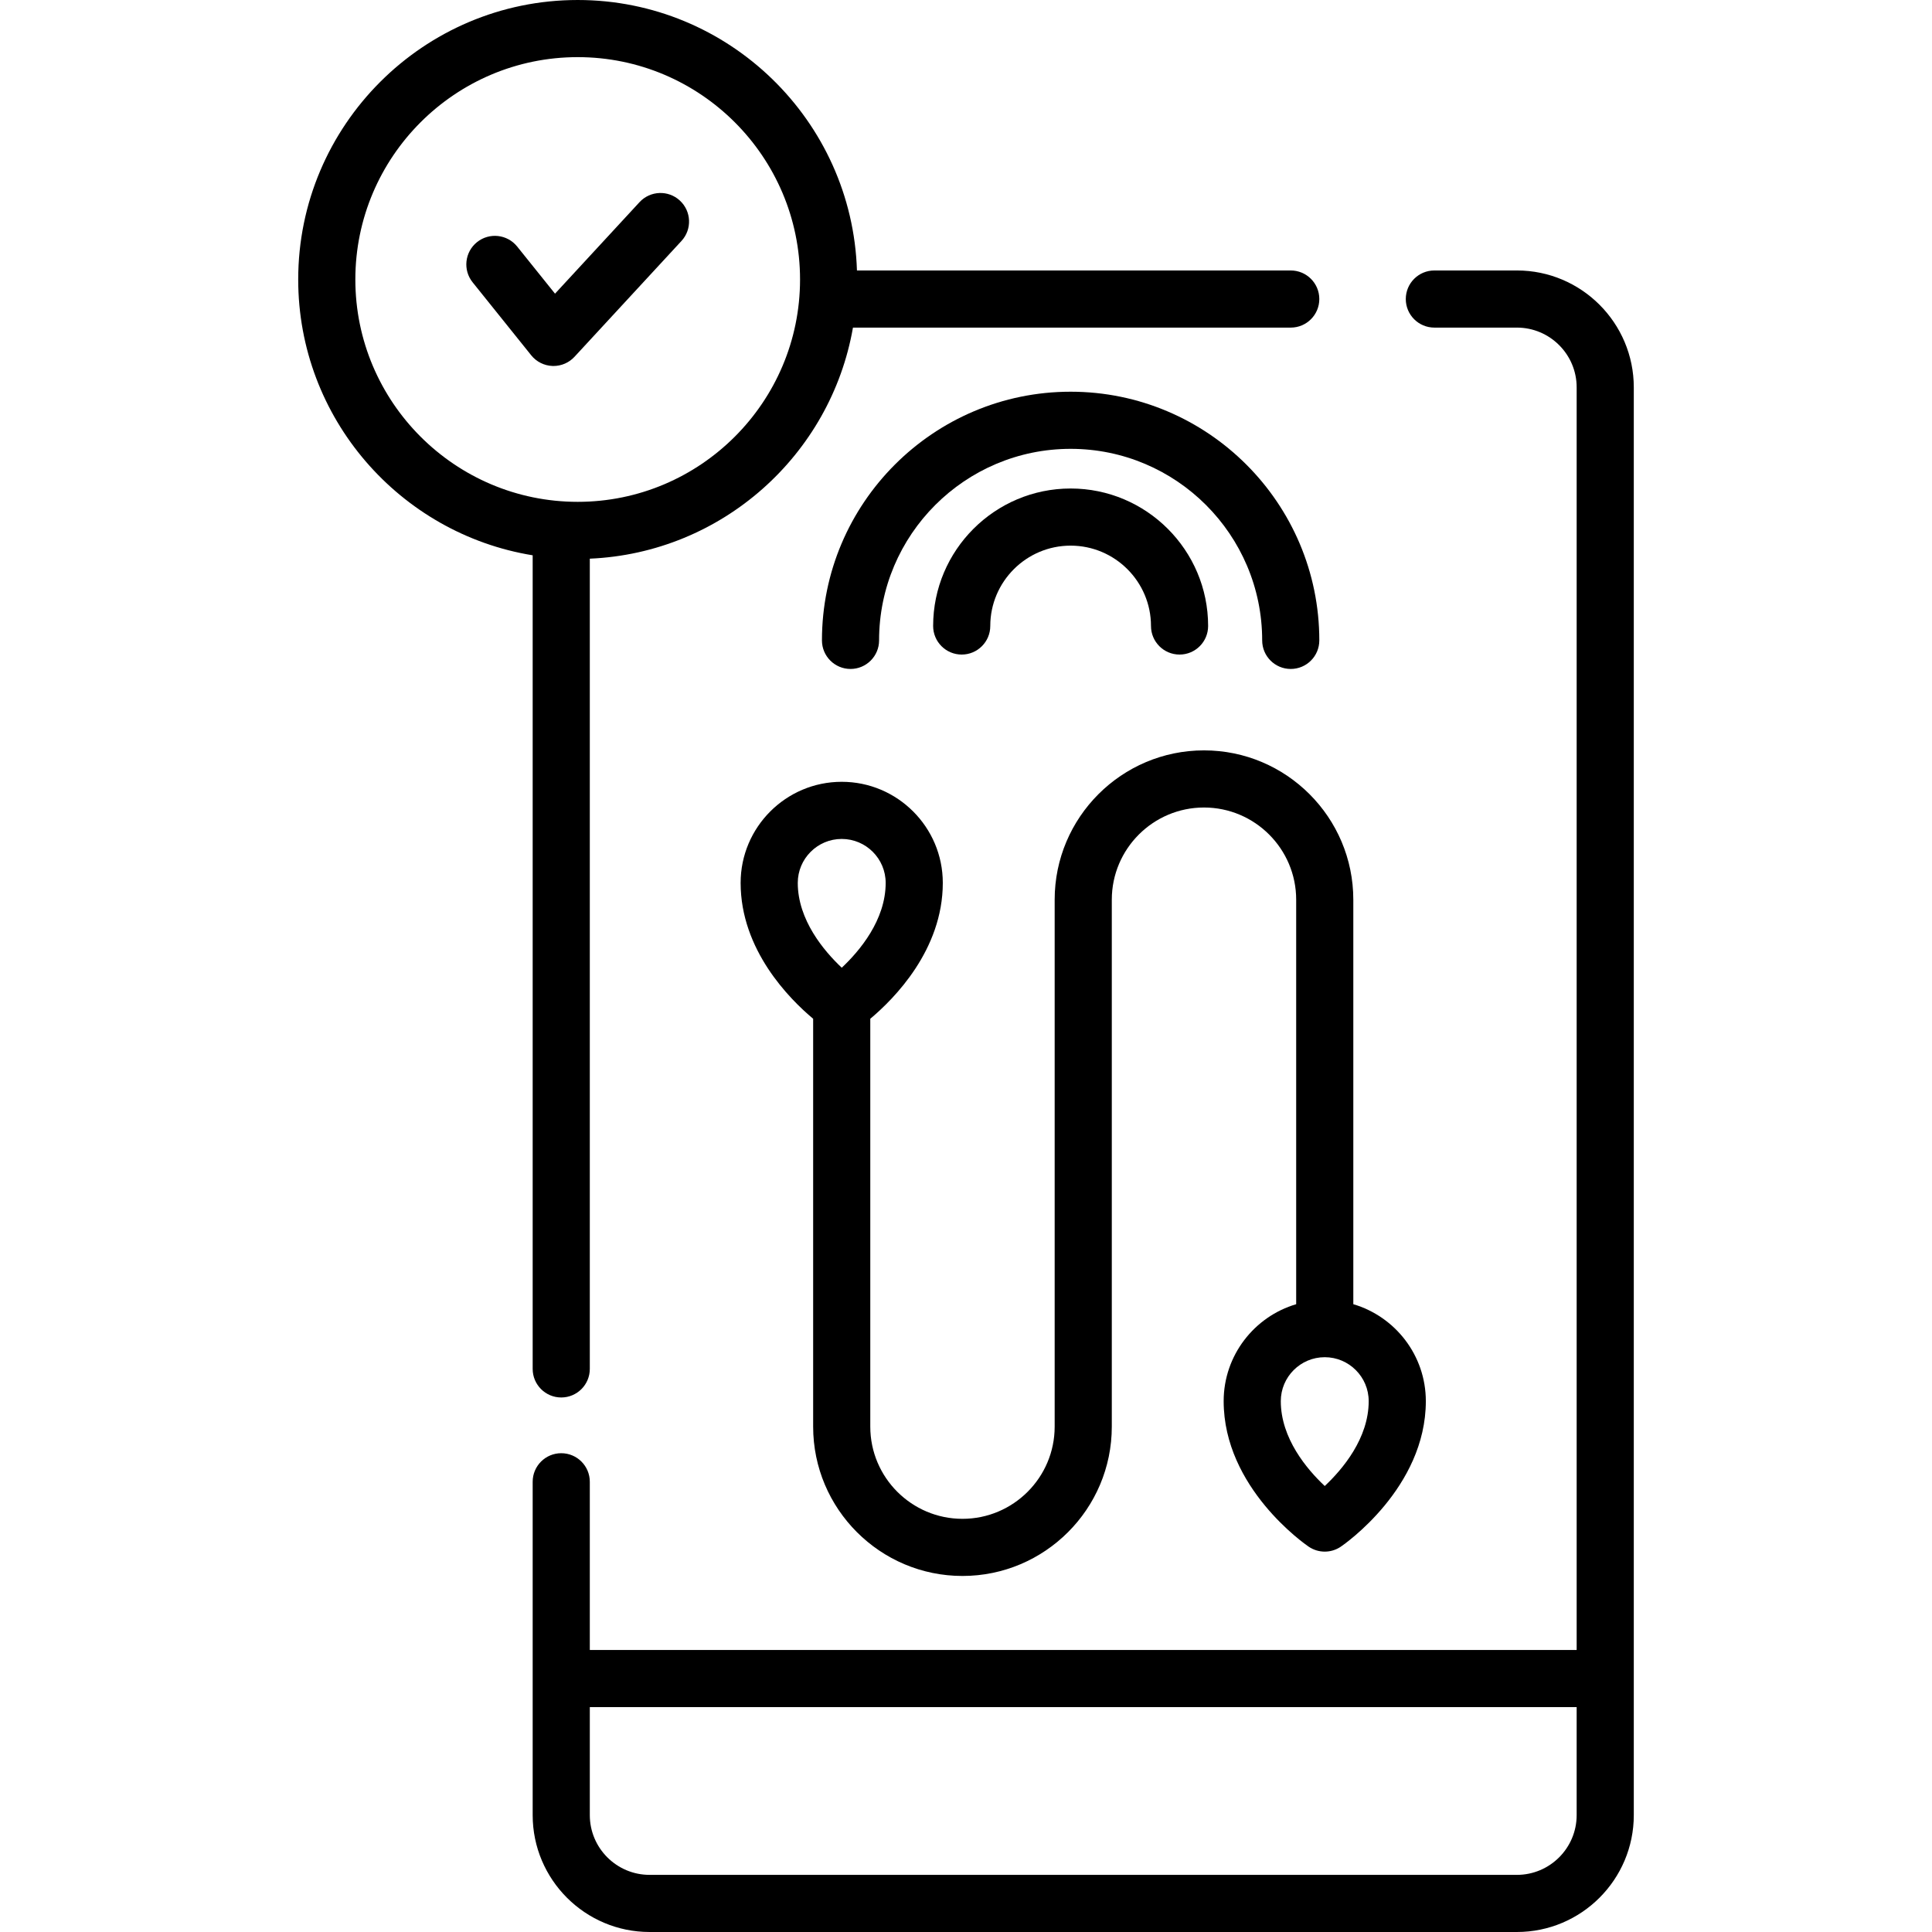 <svg id="Capa_1" enable-background="new 0 0 507.224 507.224" height="512" viewBox="0 0 507.224 507.224" width="512" xmlns="http://www.w3.org/2000/svg"><path d="m139.847 359.39c0 4.142 3.358 7.5 7.5 7.5s7.5-3.358 7.5-7.5v-212.718c34.725-1.489 63.256-27.222 69.086-60.664h114.937c4.143 0 7.5-3.358 7.5-7.5s-3.357-7.5-7.5-7.5h-113.887c-1.257-39.366-33.65-71.008-73.316-71.008-40.46 0-73.376 32.917-73.376 73.376 0 36.436 26.698 66.74 61.556 72.411zm-46.556-286.014c0-32.188 26.187-58.376 58.376-58.376s58.376 26.188 58.376 58.376-26.188 58.376-58.376 58.376-58.376-26.187-58.376-58.376z"/><path d="m398.247 71.008h-21.674c-4.143 0-7.5 3.358-7.5 7.5s3.357 7.5 7.5 7.5h21.674c8.649 0 15.687 7.037 15.687 15.687v331.492h-259.087v-44.164c0-4.142-3.358-7.5-7.5-7.5s-7.5 3.358-7.5 7.5v51.664 35.85c0 16.921 13.766 30.687 30.687 30.687h227.713c16.921 0 30.687-13.766 30.687-30.687v-35.85-338.992c-.001-16.921-13.767-30.687-30.687-30.687zm15.686 405.529c0 8.65-7.037 15.687-15.687 15.687h-227.712c-8.65 0-15.687-7.037-15.687-15.687v-28.35h259.086z"/><path d="m316.093 197.002c-21.616 0-39.203 17.586-39.203 39.203v138.342c0 13.346-10.858 24.203-24.204 24.203s-24.204-10.857-24.204-24.203v-107.083c6.219-5.204 19.039-18.066 19.039-35.671 0-14.633-11.905-26.539-26.539-26.539-14.633 0-26.539 11.905-26.539 26.539 0 17.605 12.82 30.468 19.039 35.671v107.083c0 21.617 17.586 39.203 39.204 39.203s39.204-17.586 39.204-39.203v-138.341c0-13.346 10.857-24.203 24.203-24.203s24.203 10.857 24.203 24.203v106.198c-10.991 3.245-19.038 13.424-19.038 25.452 0 22.744 21.405 37.583 22.316 38.203 1.273.867 2.747 1.301 4.222 1.301 1.474 0 2.948-.434 4.222-1.301.911-.621 22.317-15.459 22.317-38.203 0-12.029-8.047-22.208-19.039-25.453v-106.197c0-21.617-17.587-39.204-39.203-39.204zm-95.11 23.252c6.363 0 11.539 5.176 11.539 11.539 0 9.772-6.862 17.884-11.531 22.271-4.668-4.4-11.547-12.537-11.547-22.271 0-6.362 5.177-11.539 11.539-11.539zm138.352 147.602c0 9.778-6.869 17.893-11.538 22.279-4.675-4.391-11.539-12.503-11.539-22.279 0-6.362 5.176-11.539 11.538-11.539s11.539 5.177 11.539 11.539z"/><path d="m338.87 175.626c4.143 0 7.5-3.358 7.5-7.5 0-36-29.288-65.288-65.289-65.288-36 0-65.288 29.288-65.288 65.288 0 4.142 3.358 7.5 7.5 7.5s7.5-3.358 7.5-7.5c0-27.729 22.559-50.288 50.288-50.288s50.289 22.559 50.289 50.288c0 4.143 3.357 7.5 7.5 7.5z"/><path d="m281.081 128.251c-19.904 0-36.097 16.193-36.097 36.097 0 4.142 3.358 7.5 7.5 7.5s7.5-3.358 7.5-7.5c0-11.633 9.464-21.097 21.097-21.097s21.097 9.464 21.097 21.097c0 4.142 3.357 7.5 7.5 7.5s7.5-3.358 7.5-7.5c0-19.904-16.193-36.097-36.097-36.097z"/><path d="m178.493 52.658c-3.043-2.811-7.788-2.621-10.598.421l-22.182 24.021-9.936-12.375c-2.592-3.229-7.313-3.747-10.544-1.152-3.229 2.593-3.746 7.314-1.152 10.544l15.387 19.164c1.367 1.702 3.407 2.724 5.589 2.8.087.003.173.004.26.004 2.088 0 4.087-.872 5.509-2.412l28.089-30.417c2.81-3.043 2.621-7.788-.422-10.598z"/></svg>